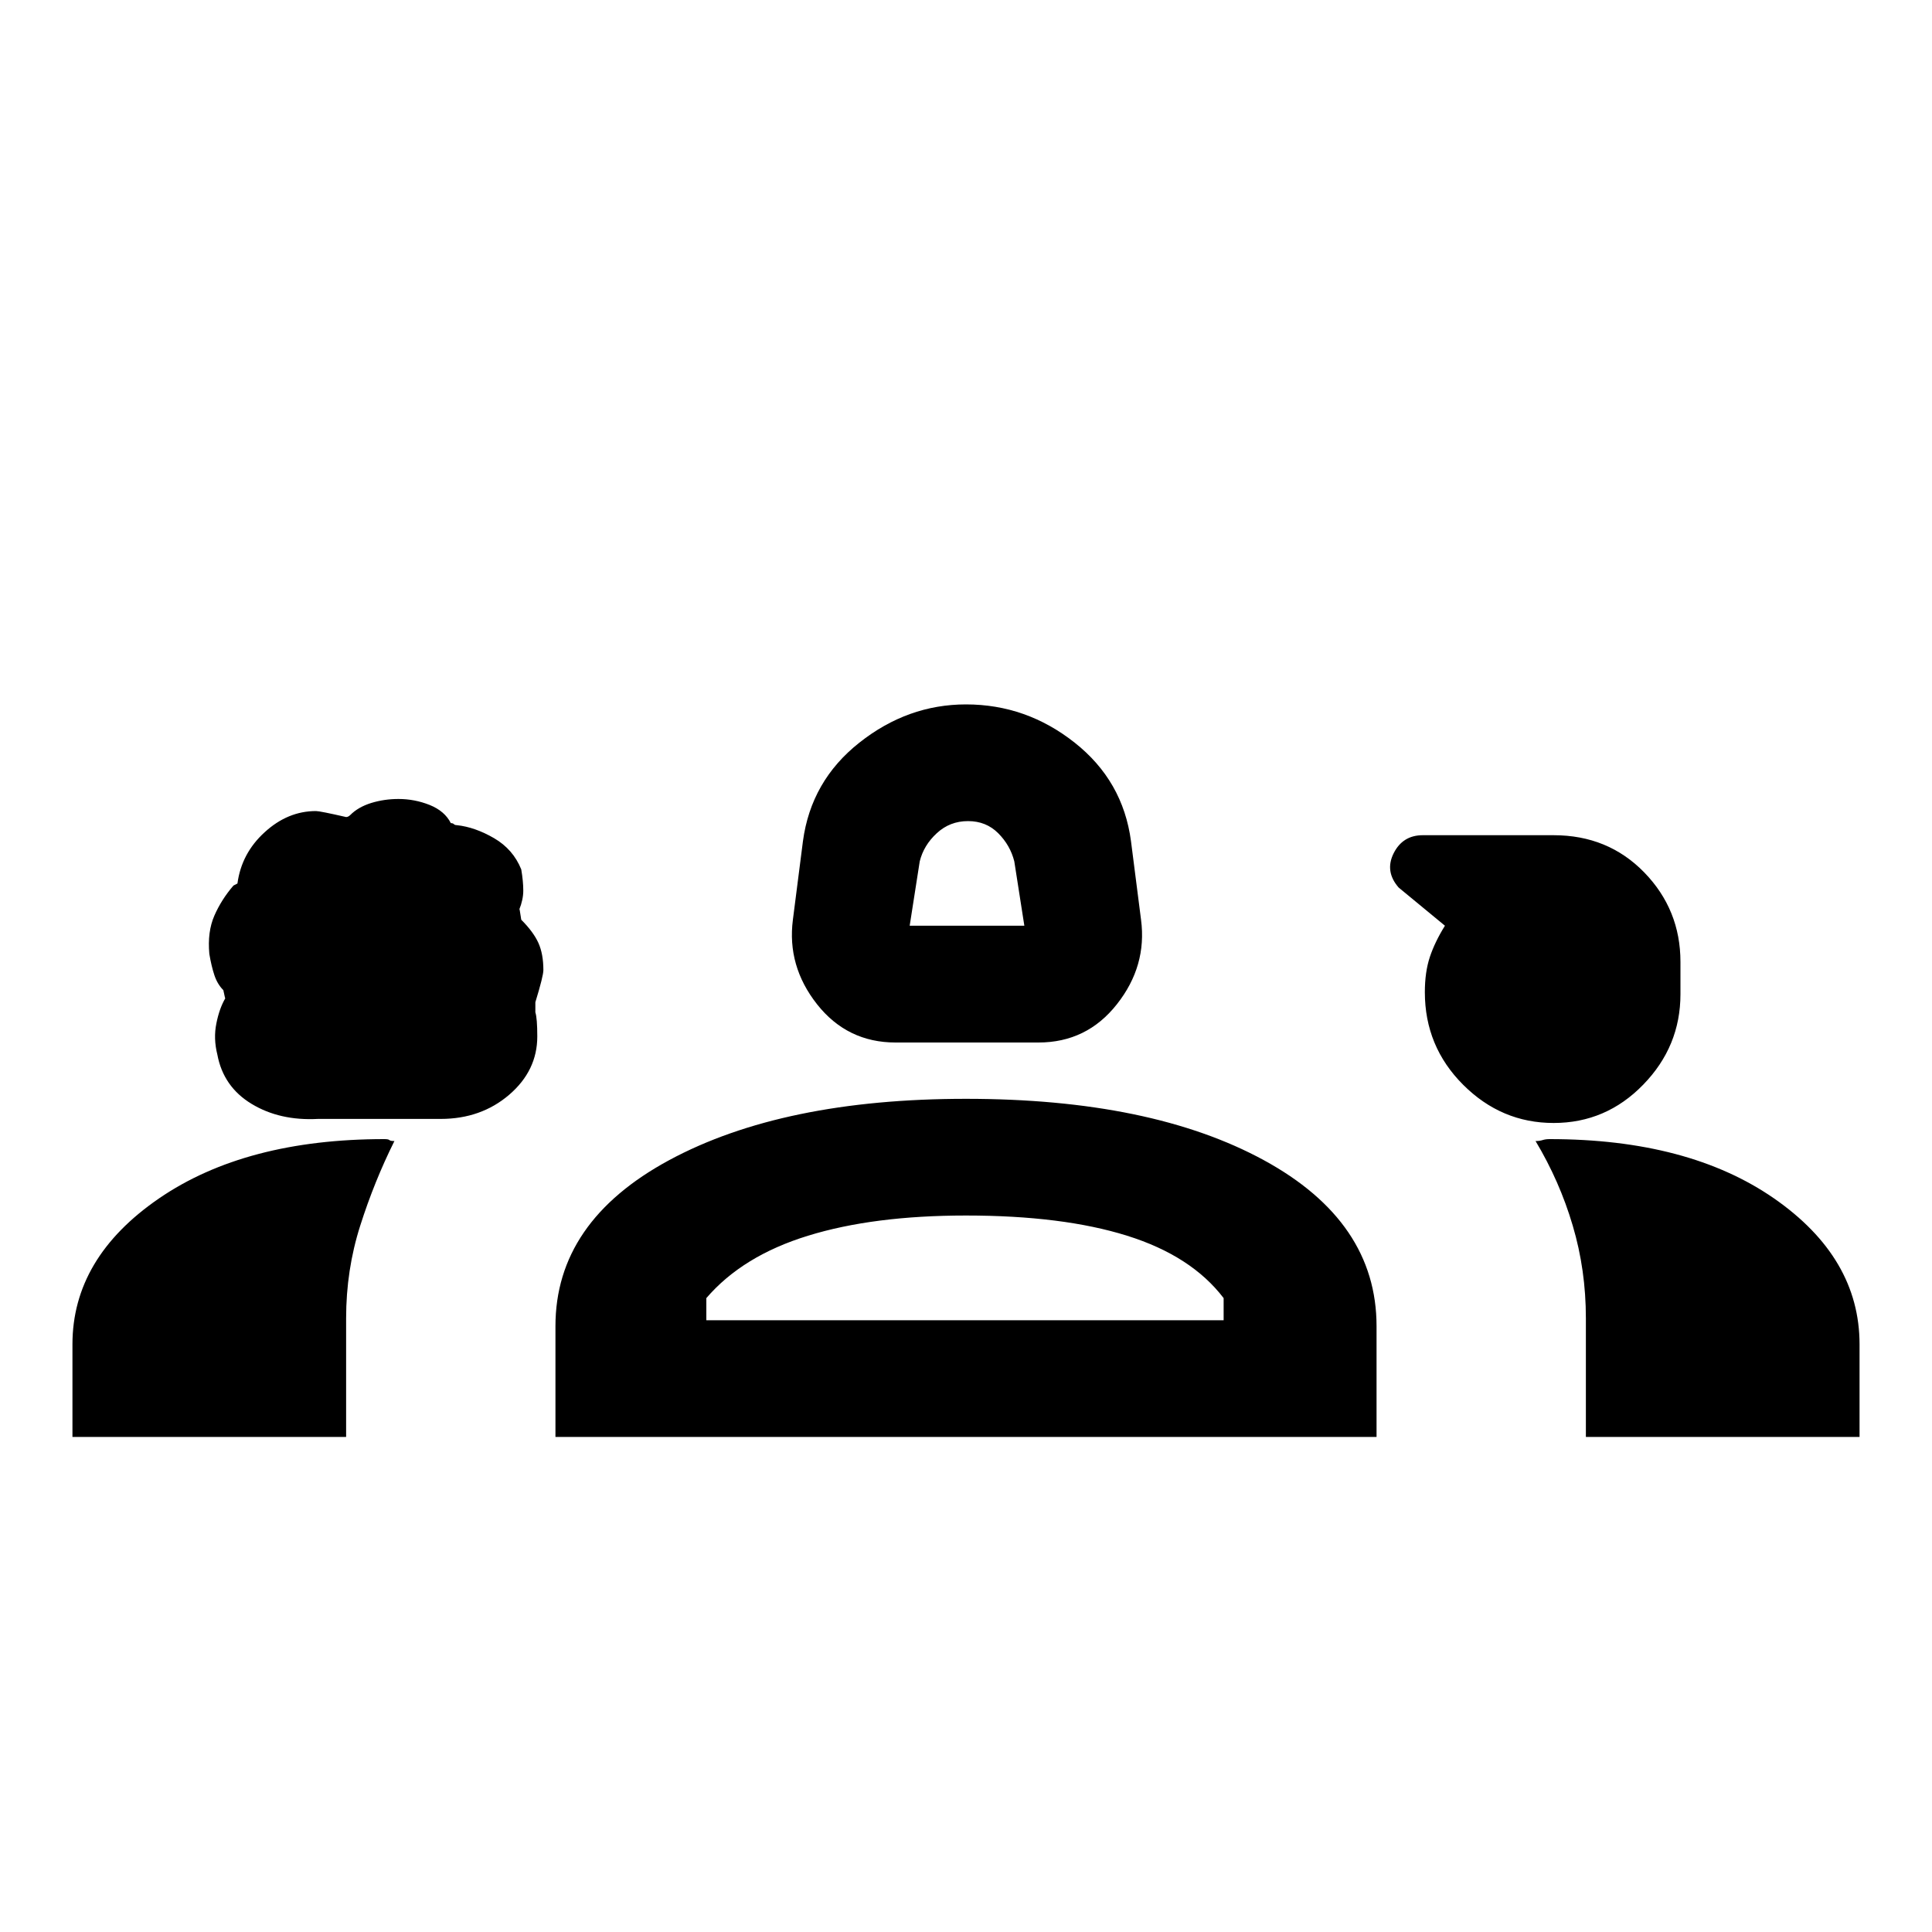 <svg xmlns="http://www.w3.org/2000/svg" height="20" width="20"><path d="M9.271 10.792q-.5 0-.813-.396-.312-.396-.25-.875l.104-.813q.084-.625.584-1.02.5-.396 1.104-.396.625 0 1.125.396.5.395.583 1.02l.104.813q.063.479-.25.875-.312.396-.812.396Zm.146-1.209h1.187l-.104-.666q-.042-.167-.167-.292-.125-.125-.312-.125-.188 0-.323.125-.136.125-.177.292Zm-6.125 2q-.396.021-.688-.156-.292-.177-.354-.51-.042-.167-.01-.323.031-.156.093-.261 0 .021-.021-.083-.062-.062-.093-.156t-.052-.219q-.021-.229.052-.396t.198-.312l.041-.021q.042-.313.282-.531.239-.219.531-.219.041 0 .312.062.021 0 .042-.02.083-.084.219-.126.135-.041.281-.041.167 0 .323.062.156.063.219.188.021 0 .031.01.01.011.031.011.188.02.386.135.197.115.281.323.021.125.021.219 0 .093-.042.198 0-.042.021.104.125.125.177.239.052.115.052.282 0 .062-.083.333v.104q.02.063.02.25 0 .354-.291.604-.292.25-.709.25Zm12.791.042q-.541 0-.937-.396t-.396-.958q0-.209.052-.365t.156-.323l-.479-.395q-.146-.167-.052-.355.094-.187.302-.187h1.354q.563 0 .938.385.375.386.375.927v.334q0 .541-.386.937-.385.396-.927.396ZM.75 14.875v-.958q0-.896.896-1.511.896-.614 2.333-.614.042 0 .052.01.011.01.052.01-.208.417-.354.876-.146.458-.146.958v1.229Zm5 0v-1.146q0-1.083 1.177-1.719 1.177-.635 3.073-.635 1.917 0 3.083.635 1.167.636 1.167 1.719v1.146Zm10.292-3.083q1.437 0 2.323.614.885.615.885 1.511v.958h-2.833v-1.229q0-.5-.136-.958-.135-.459-.385-.876.042 0 .073-.01.031-.01.073-.01ZM10 12.583q-.958 0-1.635.209-.677.208-1.053.646v.229h5.355v-.229q-.334-.438-1-.646Q11 12.583 10 12.583Zm0 1.084Zm.021-4.625Z"/></svg>